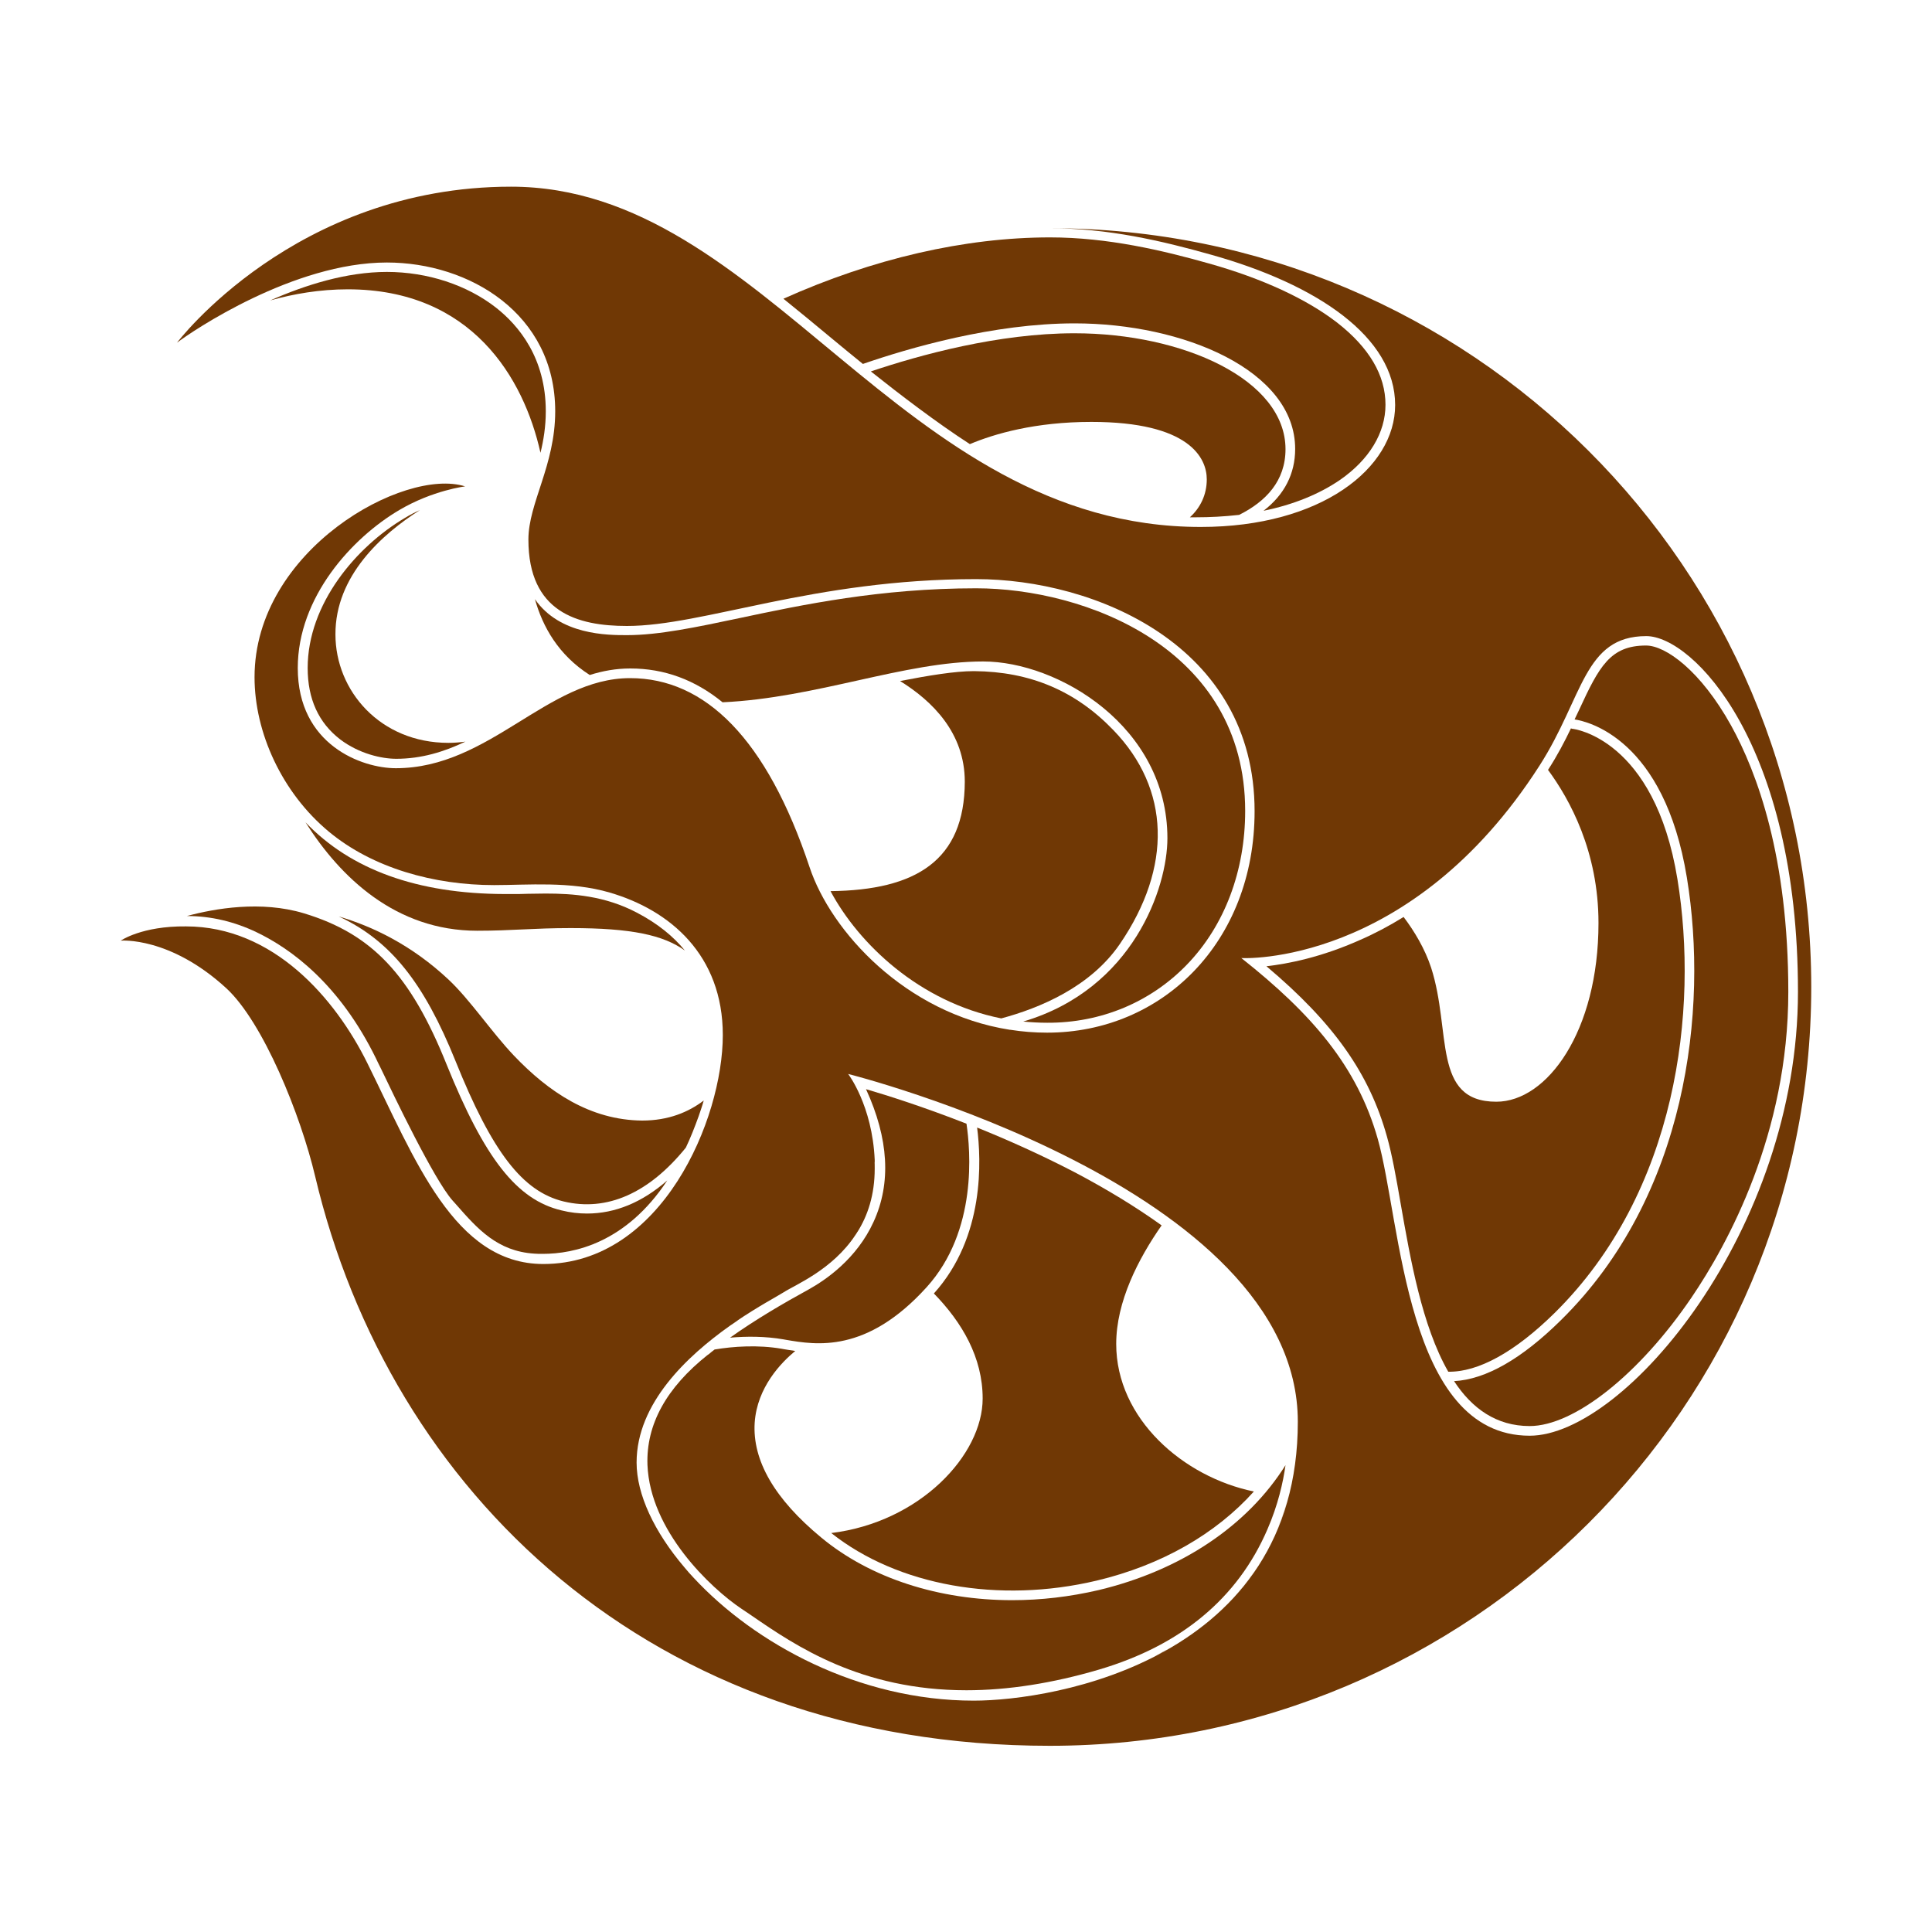 <?xml version="1.0" encoding="utf-8"?>
<!-- Generator: Adobe Illustrator 23.0.3, SVG Export Plug-In . SVG Version: 6.00 Build 0)  -->
<svg version="1.1" id="图层_1" xmlns="http://www.w3.org/2000/svg" xmlns:xlink="http://www.w3.org/1999/xlink" x="0px" y="0px"
	 viewBox="0 0 800 800" style="enable-background:new 0 0 800 800;" xml:space="preserve">
<style type="text/css">
	.st0{fill:#703805;}
</style>
<g>
	<path class="st0" d="M491.6,399.3c15.5-16.1,24-38.7,24-63.5c0-67.6-66.6-92.2-111.4-92.2c-39.6,0-71.9,6.8-97.8,12.3
		c-18,3.8-33.6,7.1-46.8,7.1c-8,0-27.8,0-38.1-14.9c3.2,11.4,9.7,23.1,22.7,31.4c5.4-1.7,10.9-2.7,16.8-2.7c14.1,0,26.8,4.7,38.2,14
		h0c39-1.8,75.3-16.9,107.9-16.9c31,0,76.3,26.9,76.3,73.2c0,20.3-14.1,62.4-59.7,75.9c3.2,0.3,6.5,0.5,9.9,0.5
		C456,423.6,476.6,414.9,491.6,399.3z"/>
	<path class="st0" d="M50,389.5c0,0,20.3-1.8,43.7,19.7c15.3,14.1,30.8,52.5,36.8,77.9c30.8,130.2,138.7,235.8,304.2,235.8
		c174.1,0,315.3-140.7,315.3-314.2c0-173.5-141.2-314.2-315.3-314.2c24,0,46.4,5.2,66.9,11c43.9,12.3,76.1,34.1,76.1,62.2
		c0,26.2-30.7,50.5-80.5,50.5c-124.9,0-179.9-140.9-285.6-140.9c-89.5,0-138.3,64.6-138.3,64.6c6.3-4.8,48.2-33.2,86.9-33.2
		c34.1,0,69.7,21.2,69.7,61.6c0,22.4-11.1,38-11.1,53.1c0,30.1,20.3,35.8,40.8,35.8c31.7,0,77.1-19.4,144.6-19.4
		c48.9,0,115.3,27.2,115.3,96.1c0,54.3-38.3,91.7-85.9,91.7c-5.2,0-10.3-0.4-15.3-1.2c-0.1,0-0.1,0-0.2,0
		c-43.2-6.8-74.1-40.8-82.9-67.4c-17.7-53.1-43.2-78.2-74.3-78.2c-34.3,0-58.1,37.3-97,37.3c-14,0-40.6-9.6-40.6-41.5
		c0-29.3,22.4-53.9,42.2-65.5c13.8-8.1,27.1-9.7,27.1-9.7c-25.2-8-87.2,26.3-87.2,79c0,23,11.4,47.9,30.8,64
		c18.2,15.1,43.6,22.1,68.4,22.1c13.8,0,31.6-1.7,47.9,3.1c25,7.3,46.8,25.9,46.8,59c0,34.9-25.3,94.8-74.3,94.8
		c-36.9,0-53.1-43.2-72.9-83.2c-13.3-26.9-39-56.6-75.1-56.6C58.7,383.4,50,389.5,50,389.5z M637.5,317
		c18.2-28.4,18.3-53.6,44.2-53.6c19.2,0,62.8,44.4,62.8,147.3c0,98.5-71.7,183.8-111.1,183.8c-51.4,0-53.2-88.6-62.9-122.9
		c-8.5-30-27.2-51.7-56.5-74.9C514.1,396.8,584,400.4,637.5,317z M302.2,549c1.6-1.1,3.2-2.2,4.7-3.2c-0.7,0.5-1.5,1-2.3,1.5
		c9.4-6.4,17.4-10.6,19.9-12.2c4.8-3.1,20.2-9.3,29.7-23.7c0,0,0,0,0,0c0.2-0.3,0.4-0.6,0.6-0.9c0-0.1,0.1-0.1,0.1-0.2
		c0.1-0.1,0.1-0.2,0.2-0.3c0,0.1-0.1,0.1-0.1,0.2c4.3-6.8,7.2-15.4,7.2-26.3c0-1.3,0-2.5-0.1-3.7c0,0.4,0,0.8,0.1,1.3
		c0-0.4,0-0.8,0-1.2c0,0,0,0,0,0c-1-22.6-11-35.6-11-35.6s186.2,46.7,186.2,144c0,98.7-101.1,115.5-134.2,115.5
		c-47.6,0-90.7-23.6-116-50.9c-1.3-1.4-2.6-2.8-3.8-4.3c-12.5-14.7-19.8-30.2-19.8-43.4C263.6,581,284.7,561.4,302.2,549z"/>
	<path class="st0" d="M483.9,682.7c-1.8,1-3.6,2-5.5,3C480.3,684.8,482.1,683.8,483.9,682.7z"/>
	<path class="st0" d="M507.9,664.5c-1.7,1.7-3.5,3.4-5.3,5C504.4,667.9,506.2,666.2,507.9,664.5z"/>
	<path class="st0" d="M519.5,650.6c-2.6,3.7-5.3,7.2-8.2,10.4C514.2,657.7,517,654.3,519.5,650.6z"/>
	<path class="st0" d="M523.2,644.8c-1.2,2-2.4,3.9-3.6,5.7C520.8,648.7,522,646.8,523.2,644.8z"/>
	<path class="st0" d="M533.7,619C533.7,619,533.7,619,533.7,619c-1.4,5.3-3.1,10.3-5.1,15C530.6,629.4,532.3,624.4,533.7,619z"/>
	<path class="st0" d="M573.7,167.6c0-12.2-6.7-23.6-20-34c-12.7-9.8-31-18.3-53.1-24.5c-19.1-5.4-41.9-10.8-65.8-10.8
		c-35.3,0-73.4,8.8-110.4,25.4c6.7,5.4,13.5,11,20.1,16.5c4.2,3.5,8.5,7,12.8,10.5c19.1-6.6,54-16.8,87.7-16.8
		c44.9,0,91.3,19.4,91.3,52c0,10.3-4.5,19-13.1,25.6c12.3-2.5,23.1-6.9,31.7-12.8C567,190.3,573.7,179.2,573.7,167.6z"/>
	<path class="st0" d="M173.9,211.2c-2,0.9-4.2,2-6.3,3.3c-20,11.8-40.2,35.5-40.2,62.1c0,12.8,4.5,22.7,13.5,29.6
		c7.8,5.9,17.1,8,23.2,8c10.4,0,19.8-2.9,28.6-7.1c-2.3,0.3-4.6,0.5-7,0.5c-28.3,0-46.8-21.6-46.8-44.9
		C138.8,238.4,158.3,221.1,173.9,211.2z"/>
	<path class="st0" d="M386.7,535.6C386.6,535.6,386.6,535.6,386.7,535.6c11.7,12,20.2,26.5,20.2,43.5c0,23.3-25.9,51.2-62.7,55.7
		c27.5,21.8,69.4,29.3,109.9,19.7c26.9-6.4,49.4-19.4,65.1-36.9c-29.2-6-57-30.1-57-61.1c0-17.5,9.1-35.2,18.8-49.1
		c-10.6-7.6-22.7-15-36.2-22.1c-13.7-7.1-27.5-13.3-40.2-18.4C406.3,480.2,407.9,512.1,386.7,535.6z"/>
	<path class="st0" d="M307.1,666.2c1.4,0.9,2.8,1.9,4.3,2.9c17.9,12.3,45,30.8,88.8,30.8c17.1,0,35.7-2.9,55-8.6
		c33.8-10,57.3-29.5,69.6-58c4.4-10.1,6.5-19.5,7.5-26.6c-15.7,25-43.1,43.5-77.3,51.7c-12,2.8-24,4.2-35.9,4.2
		c-30.1,0-58.6-9-79-25.9c-19.4-16-28.6-32-27.6-47.6c1-14.7,11-24.9,16.8-29.7c-1.6-0.2-3.1-0.5-4.5-0.7l-1.1-0.2
		c-9.8-1.7-20.1-1-27.8,0.3c-0.9,0.7-1.8,1.4-2.6,2.1l0,0l-0.1,0c-17.3,13.7-25.7,29-25.1,45.7C269.2,633.8,294.1,657.5,307.1,666.2
		z"/>
	<path class="st0" d="M324.4,554.6l1.1,0.2c12.4,2.1,33.3,5.7,58.2-21.8c21.2-23.4,18.1-56.9,16.5-67.7
		c-17.6-6.9-32.7-11.7-41.6-14.3c9.4,20.5,10.5,38.9,3.1,55c-7,15.3-19.8,24-26.8,27.9c-10.6,5.8-22.2,12.6-32.6,20
		C309.1,553.3,316.9,553.3,324.4,554.6z"/>
	<path class="st0" d="M263.7,377.9c-13.3-7-26.6-7.9-37.8-7.9c-2.5,0-5,0.1-7.4,0.1c-2.2,0.1-4.3,0.1-6.3,0.1c-0.5,0-0.9,0-1.4,0
		h-1.9c-36.1-0.1-63.7-10.1-82.4-29.7c14.4,22.8,37.4,44.9,71.1,44.9c14.4,0,23.2-1.1,38.7-1.1c25.2,0,38.4,2.9,47.3,9.3
		C278.8,387.7,272.3,382.4,263.7,377.9z"/>
	<path class="st0" d="M212.8,437.1c-9.4-9.9-18.2-23.2-27.2-31.6c-15.2-14.2-31.3-21.9-45.3-26c21.5,10,35.3,27.6,48.3,59.8
		c15.2,37.8,27.8,54.1,44.8,58.2c17.9,4.3,35.3-3.4,50.6-22.3c1.9-4,3.6-8.3,5.3-13c0.7-2.1,1.5-4.3,2.1-6.5
		c-6.3,4.8-14.6,8.3-25.5,8.3C244.3,463.8,227.1,452.1,212.8,437.1z"/>
	<path class="st0" d="M77.4,379.3c9.9,0,19.6,2.3,28.8,6.7c14.2,6.8,34.3,21.3,49.5,52.3c0.4,0.9,1.1,2.3,2,4.1
		c5.4,11.3,21.9,45.8,29.6,54.6c0.6,0.6,1.1,1.3,1.7,1.9c8.7,9.9,16.9,19.2,32.2,20.2c1.1,0.1,2.3,0.1,3.5,0.1
		c13,0,34.5-4.5,51.6-30.4c-10.4,9.1-21.6,13.7-33.2,13.7c-3.5,0-7-0.4-10.6-1.3c-18.5-4.4-31.8-21.4-47.6-60.5
		c-14.9-37.1-30.9-54-59-62.5C108.1,372.8,88.9,376.2,77.4,379.3z"/>
	<path class="st0" d="M698.5,363.4c9,55,0,131.9-52.1,183.2c-16.3,16.1-31.2,24.6-44.3,25.3c7.4,11.3,17.5,18.6,31.3,18.6
		c18.4,0,45.4-21.4,67-53.2c15-22.1,40.1-67.8,40.1-126.6c0-55.9-12.9-90.8-23.7-110.3c-12.6-22.7-27.1-33.1-35.2-33.1
		c-14.8,0-19.4,8.6-27.7,26.6c-0.6,1.3-1.2,2.6-1.9,4C657.4,298.7,689.1,305.9,698.5,363.4z"/>
	<path class="st0" d="M574.3,470.6c2.1,7.4,3.8,16.9,5.7,27.9c4,22.8,8.8,50.5,19.7,69.5c12.4,0.2,27.5-8.1,43.9-24.2
		c51-50.2,59.8-125.7,51-179.7c-9.5-58.4-43.1-62.3-43.4-62.3c-0.2,0-0.5-0.1-0.7-0.2c-2.6,5.4-5.6,11.2-9.5,17.2
		c9,12.2,20.9,33.8,20.9,63.4c0,44.9-21.3,74-42.3,74c-26.7,0-18.5-29.2-27-55.5c-2.6-7.9-7-15.2-11.4-21c-5.8,3.6-11.8,6.8-18,9.5
		c-16.1,7.2-29.9,9.9-38.8,10.9C552.3,423.6,567,444.5,574.3,470.6z"/>
	<path class="st0" d="M223.8,187.5c1.3-5.3,2.2-11,2.2-17.2c0-22.1-11.2-35.5-20.6-42.9c-12-9.4-28.4-14.8-45.2-14.8
		c-16.7,0-33.8,5.4-48.3,11.8c9.6-2.7,20.5-4.6,32.1-4.6C195.3,119.8,216.9,156.5,223.8,187.5z"/>
	<path class="st0" d="M343.9,369c11.6,21.7,36.7,45.9,70.7,52.7c16-4.3,36.9-13,49.1-30.8c21.8-31.9,20.9-64.2-2.7-88.6
		c-15.7-16.3-34.5-24.2-57.6-24.4h-0.2c-7.7,0-18.7,1.8-30.5,4.1c13.4,8.3,26.8,21.5,26.8,41.7C399.4,356.3,379.3,368.6,343.9,369z"
		/>
	<path class="st0" d="M495.3,214.2c5.7,0,11.5-0.3,17.8-1c11-5.5,19.2-14,19.2-27.2c0-28.8-42.4-48-87.4-48
		c-31.5,0-64.1,9-84.3,15.8c12.2,9.7,27.1,21.1,41,30.1c10.2-4.3,27.1-9.2,50.3-9.2c40.6,0,47.8,14.9,47.8,23.8
		c0,6.4-2.7,11.8-7,15.7C493.6,214.2,494.4,214.2,495.3,214.2z"/>
</g>
</svg>
